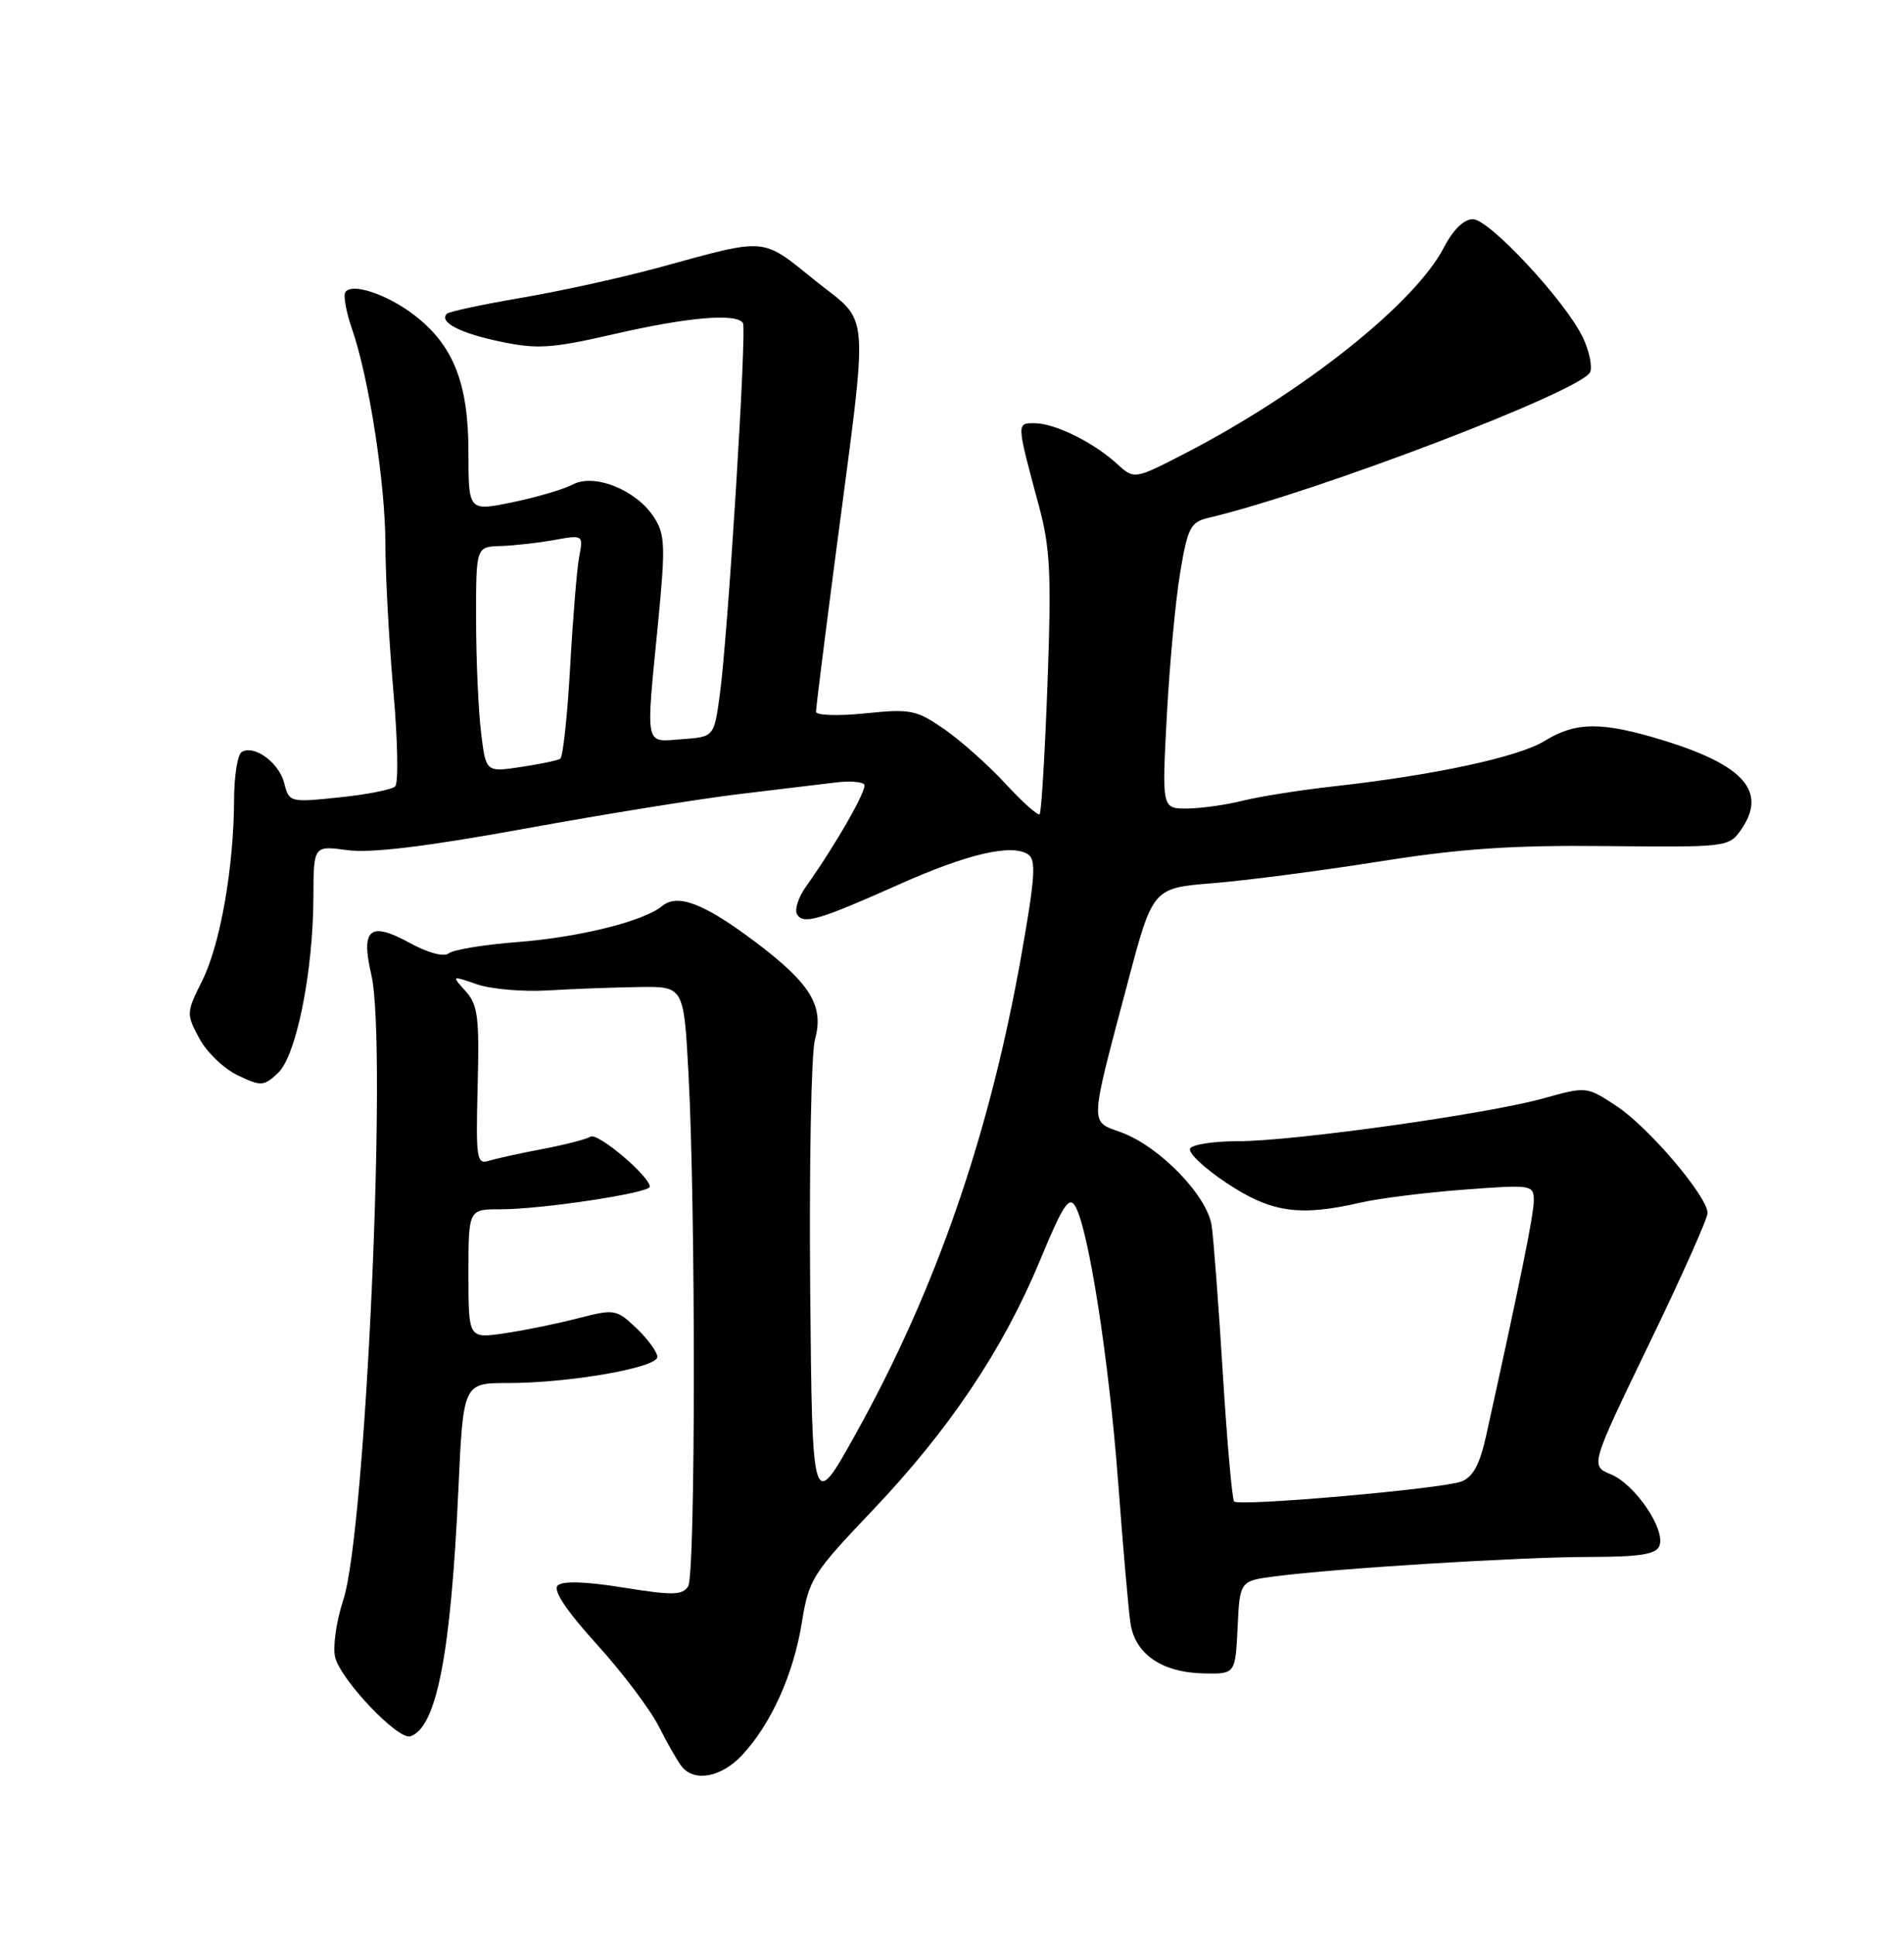 <?xml version="1.0" encoding="UTF-8" standalone="no"?>
<!DOCTYPE svg PUBLIC "-//W3C//DTD SVG 1.1//EN" "http://www.w3.org/Graphics/SVG/1.1/DTD/svg11.dtd" >
<svg xmlns="http://www.w3.org/2000/svg" xmlns:xlink="http://www.w3.org/1999/xlink" version="1.1" viewBox="0 0 252 256">
 <g >
 <path fill="currentColor"
d=" M 98.20 232.25 C 102.04 228.16 105.02 221.55 106.12 214.73 C 107.05 208.95 107.51 208.23 115.47 199.86 C 125.66 189.15 132.77 178.54 137.66 166.74 C 140.70 159.40 141.52 158.17 142.34 159.65 C 144.11 162.81 146.78 180.04 147.98 196.00 C 148.62 204.53 149.35 212.97 149.62 214.76 C 150.22 218.87 153.79 221.31 159.33 221.42 C 163.50 221.50 163.50 221.50 163.80 215.34 C 164.09 209.18 164.09 209.18 168.80 208.57 C 176.98 207.51 201.16 206.02 210.28 206.01 C 217.09 206.00 219.19 205.67 219.63 204.53 C 220.46 202.37 216.42 196.42 213.23 195.09 C 210.47 193.95 210.47 193.95 218.23 177.89 C 222.51 169.06 226.00 161.24 226.00 160.51 C 226.00 158.32 218.23 149.18 213.98 146.37 C 210.00 143.74 210.00 143.74 204.25 145.34 C 196.81 147.41 171.21 151.00 163.84 151.00 C 160.69 151.00 157.85 151.43 157.52 151.96 C 157.19 152.50 159.36 154.55 162.34 156.53 C 168.23 160.44 171.97 160.99 180.00 159.14 C 182.47 158.57 188.66 157.79 193.75 157.41 C 202.75 156.73 203.00 156.77 203.00 158.85 C 203.00 160.71 201.31 169.05 196.72 189.86 C 195.86 193.77 194.96 195.44 193.41 196.03 C 190.86 197.00 164.02 199.36 163.34 198.67 C 163.08 198.41 162.41 190.84 161.85 181.85 C 161.30 172.86 160.63 164.01 160.37 162.19 C 159.79 158.19 153.42 151.64 148.32 149.80 C 144.21 148.31 144.16 149.21 149.26 130.00 C 152.57 117.50 152.57 117.50 160.54 116.86 C 164.92 116.51 174.80 115.22 182.50 114.00 C 193.32 112.28 200.17 111.82 212.65 111.95 C 228.43 112.12 228.84 112.07 230.40 109.84 C 233.93 104.80 230.92 101.29 220.26 98.00 C 212.08 95.47 208.58 95.48 204.45 98.03 C 200.98 100.17 189.88 102.56 176.50 104.05 C 172.10 104.54 166.70 105.39 164.50 105.94 C 162.30 106.50 158.99 106.96 157.14 106.98 C 153.78 107.00 153.78 107.00 154.43 94.75 C 154.79 88.01 155.58 79.49 156.19 75.82 C 157.18 69.85 157.57 69.08 159.90 68.53 C 174.12 65.18 209.53 51.66 210.47 49.22 C 210.76 48.45 210.33 46.40 209.50 44.66 C 207.22 39.87 197.11 29.00 194.94 29.00 C 193.76 29.00 192.31 30.41 191.10 32.75 C 187.27 40.16 172.42 51.96 156.81 60.01 C 150.12 63.46 150.12 63.46 147.81 61.35 C 144.72 58.52 139.60 56.00 136.93 56.00 C 134.52 56.00 134.51 55.84 137.52 67.00 C 139.00 72.51 139.18 76.08 138.64 90.41 C 138.30 99.71 137.83 107.50 137.60 107.73 C 137.37 107.96 135.34 106.15 133.09 103.71 C 130.83 101.26 127.19 98.02 124.99 96.49 C 121.29 93.93 120.52 93.77 114.50 94.39 C 110.92 94.76 108.00 94.66 108.00 94.18 C 108.00 93.69 109.17 84.34 110.60 73.40 C 115.01 39.69 115.27 43.07 107.86 37.10 C 100.74 31.36 101.66 31.44 87.50 35.32 C 82.55 36.68 74.26 38.51 69.09 39.39 C 63.91 40.27 59.44 41.23 59.15 41.51 C 58.05 42.61 60.85 44.08 66.23 45.20 C 71.12 46.23 73.02 46.10 81.35 44.19 C 91.07 41.95 97.53 41.41 98.33 42.75 C 98.86 43.65 96.34 84.18 95.26 92.00 C 94.50 97.50 94.50 97.50 90.25 97.81 C 85.25 98.17 85.46 99.17 87.11 82.29 C 88.09 72.18 88.03 70.69 86.53 68.40 C 84.18 64.81 78.63 62.59 75.80 64.11 C 74.61 64.74 71.02 65.80 67.82 66.46 C 62.00 67.66 62.00 67.66 62.00 59.79 C 62.00 50.67 59.98 45.61 54.76 41.64 C 51.16 38.90 46.50 37.37 45.70 38.67 C 45.42 39.13 45.82 41.30 46.58 43.50 C 48.82 49.92 50.99 63.89 51.01 72.00 C 51.01 76.12 51.49 84.85 52.06 91.40 C 52.64 97.94 52.75 103.64 52.30 104.06 C 51.86 104.48 48.52 105.14 44.88 105.51 C 38.37 106.19 38.26 106.16 37.62 103.63 C 36.94 100.91 33.63 98.49 31.98 99.51 C 31.44 99.85 30.99 102.68 30.98 105.81 C 30.95 114.76 29.15 124.97 26.78 129.73 C 24.65 133.98 24.64 134.18 26.38 137.40 C 27.35 139.22 29.64 141.41 31.46 142.28 C 34.56 143.76 34.91 143.74 36.79 141.98 C 39.21 139.73 41.45 128.61 41.48 118.69 C 41.50 111.88 41.50 111.88 46.00 112.49 C 49.08 112.91 56.48 112.01 69.50 109.64 C 79.95 107.73 92.78 105.67 98.00 105.05 C 103.22 104.42 108.95 103.74 110.73 103.52 C 112.51 103.31 114.15 103.44 114.39 103.82 C 114.79 104.47 110.63 111.74 106.66 117.33 C 105.65 118.75 105.13 120.40 105.50 121.00 C 106.34 122.36 108.37 121.76 119.00 117.02 C 128.01 113.00 133.80 111.64 136.03 113.02 C 137.16 113.71 137.02 115.96 135.20 126.27 C 131.00 150.07 123.91 170.57 113.26 189.72 C 107.50 200.08 107.50 200.08 107.23 170.42 C 107.09 154.11 107.37 139.33 107.86 137.56 C 109.09 133.08 107.29 130.14 99.91 124.59 C 93.17 119.53 89.68 118.19 87.63 119.89 C 85.22 121.89 76.68 124.02 68.50 124.65 C 64.10 124.99 60.00 125.66 59.40 126.14 C 58.74 126.65 56.67 126.10 54.20 124.75 C 48.94 121.87 47.73 122.89 49.15 129.00 C 51.29 138.22 48.41 202.65 45.44 211.67 C 44.51 214.52 44.02 217.95 44.36 219.29 C 45.12 222.31 52.69 230.27 54.31 229.74 C 57.77 228.61 59.66 218.94 60.66 197.25 C 61.31 183.00 61.31 183.00 67.21 183.00 C 75.37 183.00 87.00 180.97 87.00 179.54 C 87.00 178.90 85.76 177.20 84.25 175.76 C 81.58 173.22 81.35 173.18 76.50 174.43 C 73.75 175.15 69.36 176.04 66.75 176.42 C 62.00 177.12 62.00 177.12 62.00 168.56 C 62.00 160.00 62.00 160.00 66.25 160.01 C 71.68 160.02 86.00 157.85 86.00 157.02 C 86.00 155.64 79.11 149.82 78.16 150.40 C 77.61 150.74 74.76 151.47 71.83 152.03 C 68.90 152.58 65.70 153.29 64.72 153.59 C 63.08 154.11 62.97 153.33 63.22 143.69 C 63.46 134.63 63.25 132.95 61.63 131.15 C 59.75 129.07 59.75 129.07 63.13 130.24 C 64.98 130.88 69.20 131.24 72.50 131.05 C 75.80 130.85 81.20 130.65 84.50 130.60 C 90.50 130.50 90.50 130.50 91.12 142.00 C 92.09 160.08 92.06 208.35 91.08 209.90 C 90.33 211.09 88.99 211.11 82.49 210.06 C 77.48 209.25 74.44 209.16 73.80 209.80 C 73.17 210.43 74.98 213.15 78.99 217.57 C 82.37 221.30 86.06 226.19 87.19 228.43 C 88.32 230.67 89.69 233.06 90.24 233.75 C 91.91 235.83 95.48 235.16 98.20 232.25 Z  M 63.66 96.84 C 63.31 93.90 63.01 87.19 63.01 81.92 C 63.00 72.35 63.00 72.35 66.25 72.25 C 68.04 72.19 71.24 71.83 73.36 71.45 C 77.18 70.76 77.21 70.78 76.66 73.63 C 76.36 75.21 75.82 81.79 75.46 88.25 C 75.10 94.72 74.51 100.18 74.15 100.40 C 73.79 100.62 71.43 101.12 68.90 101.49 C 64.30 102.18 64.30 102.18 63.66 96.84 Z "/>
</g>
</svg>